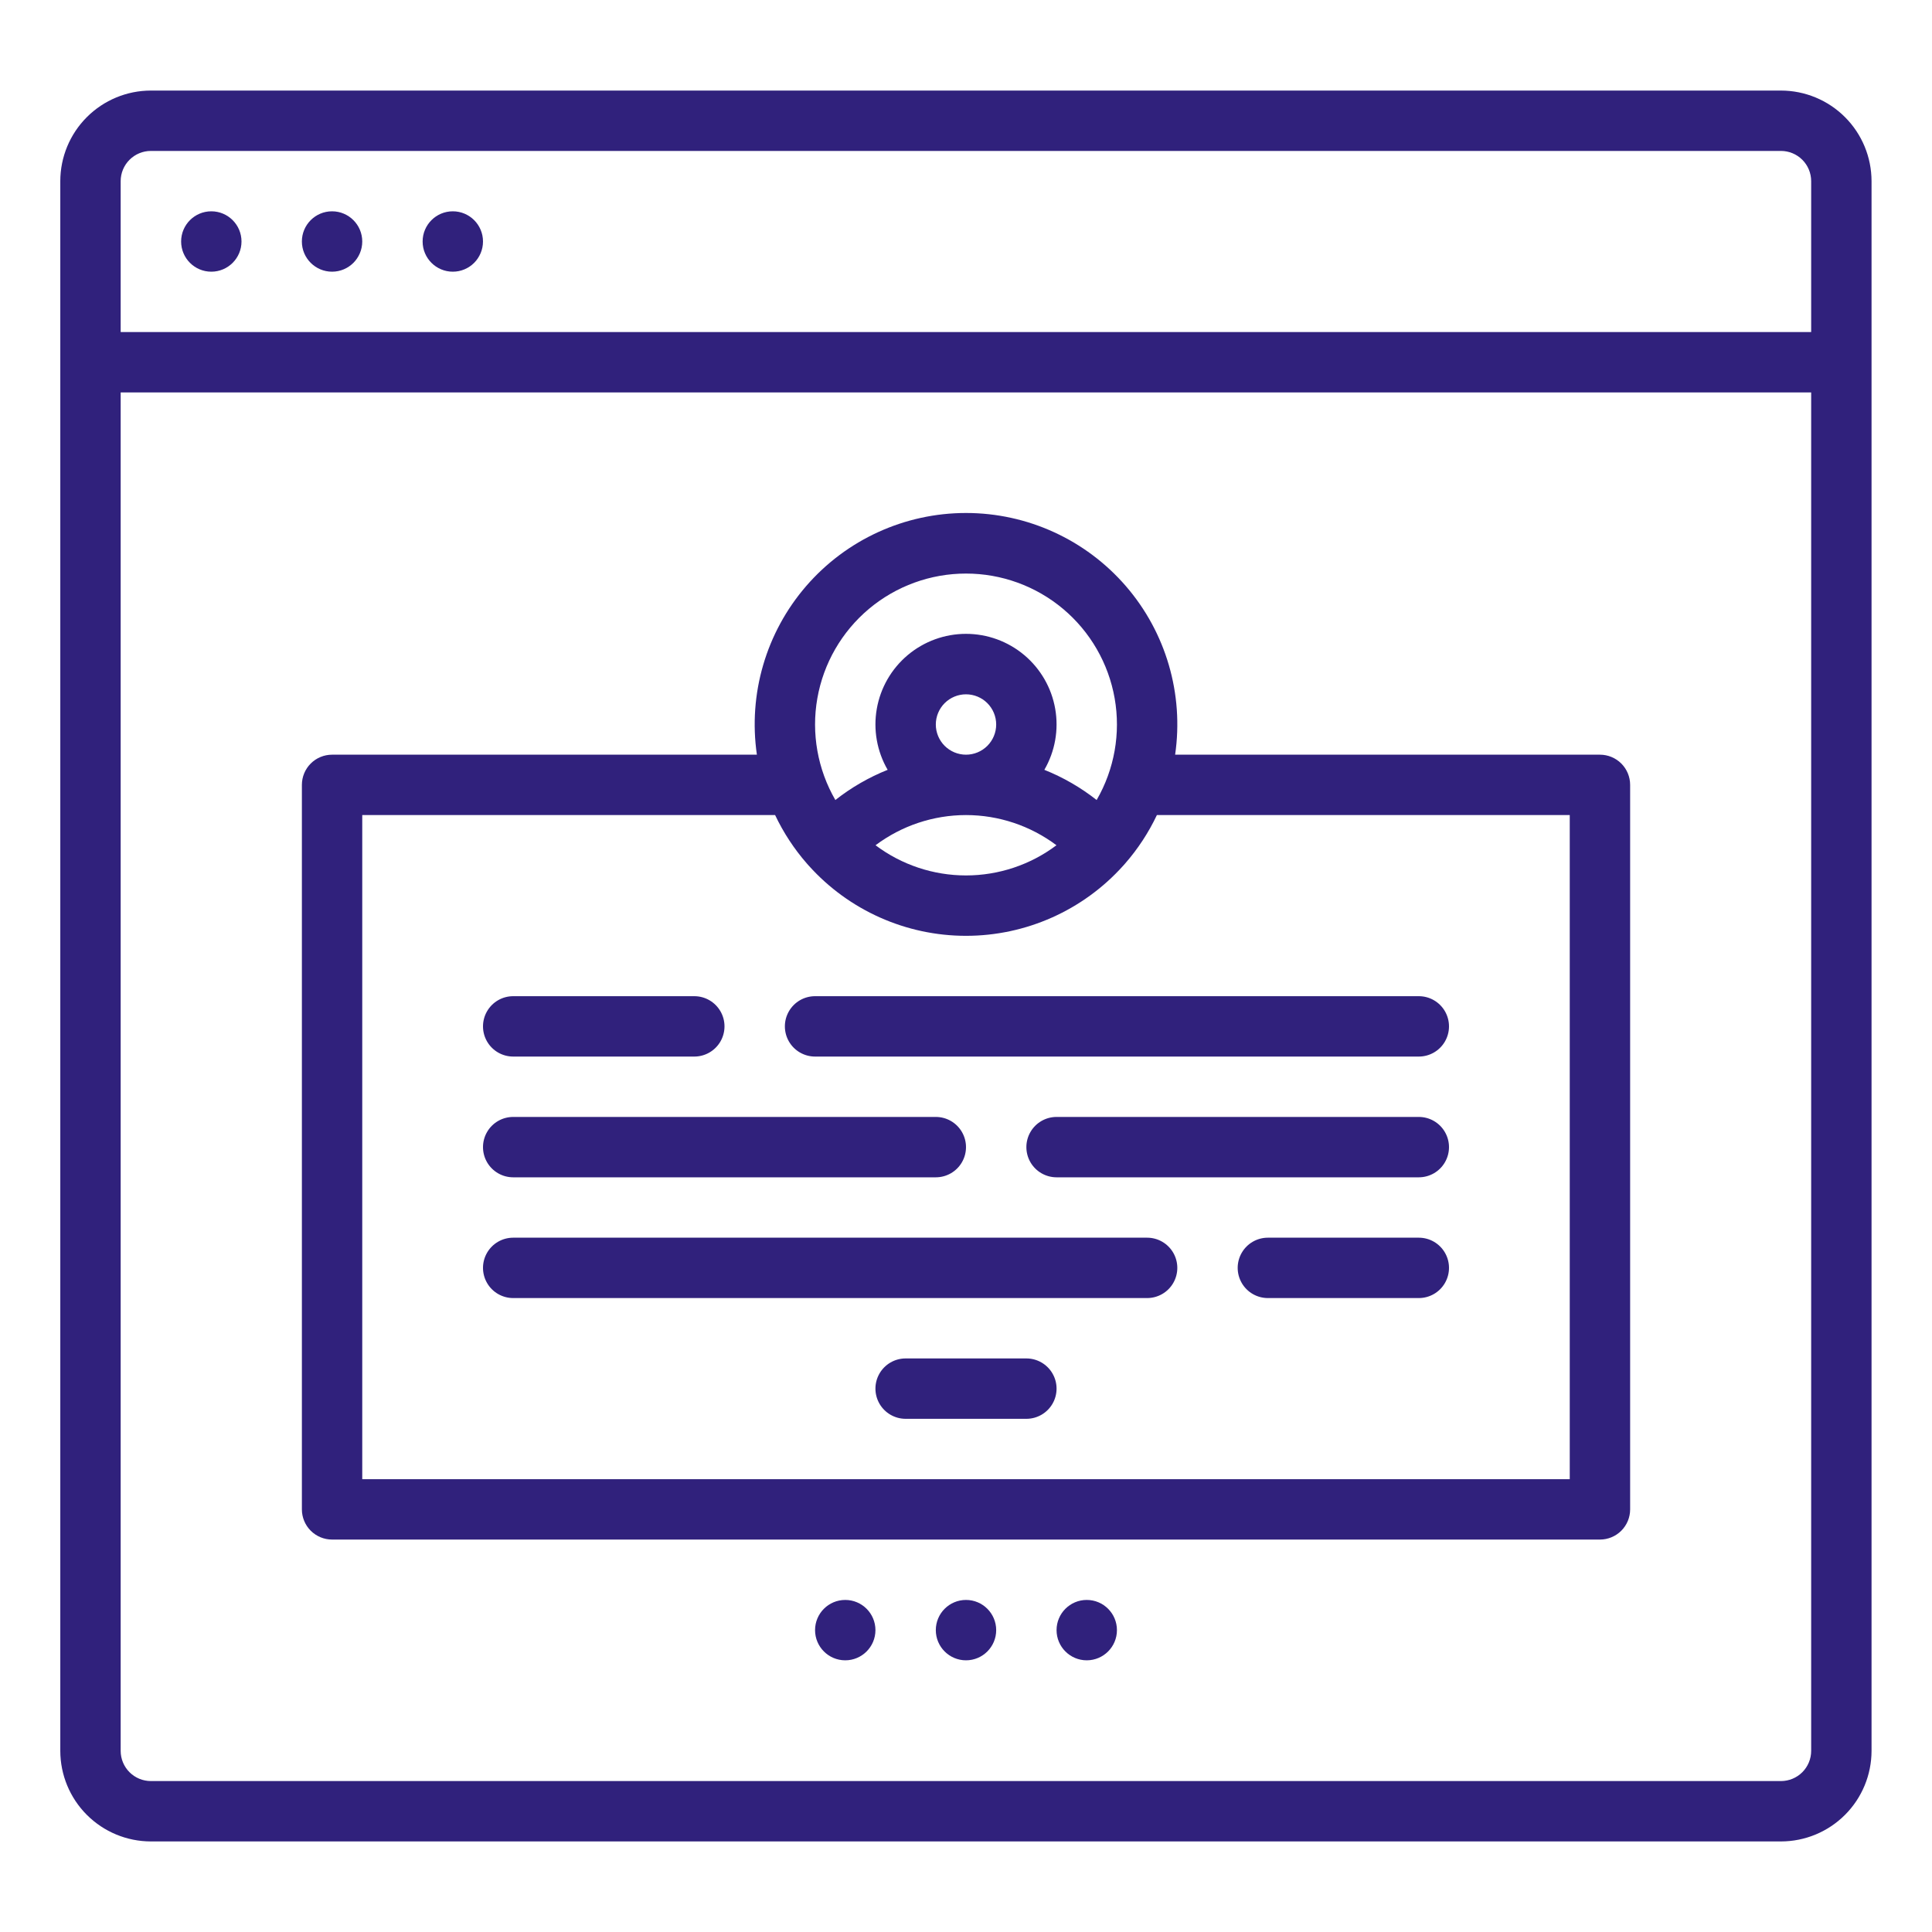 <?xml version="1.0" encoding="UTF-8"?>
<svg width="1200pt" height="1200pt" version="1.1" viewBox="0 0 1200 1200" xmlns="http://www.w3.org/2000/svg">
 <g fill="#30217c">
  <path d="m1106.2 56.25h-1012.5c-14.914 0.016-29.211 5.949-39.754 16.496-10.547 10.543-16.48 24.84-16.496 39.754v975c0.016 14.914 5.949 29.211 16.496 39.754 10.543 10.547 24.84 16.48 39.754 16.496h1012.5c14.914-0.016 29.211-5.949 39.754-16.496 10.547-10.543 16.48-24.84 16.496-39.754v-975c-0.016-14.914-5.949-29.211-16.496-39.754-10.543-10.547-24.84-16.48-39.754-16.496zm-1012.5 37.5h1012.5c4.973 0.004 9.738 1.984 13.254 5.496 3.512 3.516 5.492 8.281 5.496 13.254v93.75h-1050v-93.75c0.004-4.973 1.984-9.738 5.496-13.254 3.516-3.512 8.281-5.492 13.254-5.496zm1012.5 1012.5h-1012.5c-4.973-0.004-9.738-1.984-13.254-5.496-3.512-3.516-5.492-8.281-5.496-13.254v-843.75h1050v843.75c-0.004 4.973-1.984 9.738-5.496 13.254-3.516 3.512-8.281 5.492-13.254 5.496z"/>
  <path d="m300 150c0 10.355-8.395 18.75-18.75 18.75s-18.75-8.395-18.75-18.75 8.395-18.75 18.75-18.75 18.75 8.395 18.75 18.75"/>
  <path d="m225 150c0 10.355-8.395 18.75-18.75 18.75s-18.75-8.395-18.75-18.75 8.395-18.75 18.75-18.75 18.75 8.395 18.75 18.75"/>
  <path d="m150 150c0 10.355-8.395 18.75-18.75 18.75s-18.75-8.395-18.75-18.75 8.395-18.75 18.75-18.75 18.75 8.395 18.75 18.75"/>
  <path d="m993.75 468.75h-263.86c5.477-37.707-5.699-75.934-30.629-104.75-24.934-28.816-61.156-45.375-99.258-45.375s-74.324 16.559-99.258 45.375c-24.93 28.816-36.105 67.043-30.629 104.75h-263.86c-4.973 0-9.742 1.977-13.258 5.492-3.516 3.516-5.492 8.285-5.492 13.258v450c0 4.973 1.977 9.742 5.492 13.258 3.516 3.516 8.285 5.492 13.258 5.492h787.5c4.973 0 9.742-1.977 13.258-5.492 3.516-3.516 5.492-8.285 5.492-13.258v-450c0-4.973-1.977-9.742-5.492-13.258-3.516-3.516-8.285-5.492-13.258-5.492zm-412.5-18.75c0-4.973 1.977-9.742 5.492-13.258 3.516-3.516 8.285-5.492 13.258-5.492s9.742 1.977 13.258 5.492c3.516 3.516 5.492 8.285 5.492 13.258s-1.977 9.742-5.492 13.258c-3.516 3.516-8.285 5.492-13.258 5.492-4.973-0.004-9.738-1.984-13.254-5.496-3.512-3.516-5.492-8.281-5.496-13.254zm18.75 56.25c20.262 0.016 39.977 6.594 56.188 18.75-16.203 12.172-35.922 18.75-56.188 18.75s-39.984-6.578-56.188-18.75c16.211-12.156 35.926-18.734 56.188-18.75zm0-150c22.047-0.008 43.391 7.758 60.281 21.93 16.887 14.172 28.238 33.848 32.055 55.562 3.816 21.715-0.148 44.078-11.191 63.16-9.875-7.769-20.812-14.086-32.48-18.75 6.641-11.449 9.027-24.875 6.742-37.91-2.281-13.039-9.09-24.852-19.227-33.367-10.133-8.512-22.945-13.18-36.18-13.18s-26.047 4.668-36.18 13.18c-10.137 8.516-16.945 20.328-19.227 33.367-2.285 13.035 0.102 26.461 6.742 37.91-11.668 4.664-22.605 10.98-32.48 18.75-11.043-19.082-15.008-41.445-11.191-63.16 3.816-21.715 15.168-41.391 32.055-55.562 16.891-14.172 38.234-21.938 60.281-21.93zm375 562.5h-750v-412.5h256.43c5.168 10.898 11.809 21.031 19.742 30.113 0.406 0.469 0.824 0.938 1.25 1.406h0.004c24.883 27.68 60.355 43.488 97.574 43.488s72.691-15.809 97.574-43.488c0.43-0.453 0.844-0.922 1.25-1.406h0.004c7.934-9.082 14.574-19.215 19.742-30.113h256.43z"/>
  <path d="m318.75 656.25h112.5c6.699 0 12.887-3.574 16.238-9.375 3.348-5.801 3.348-12.949 0-18.75-3.352-5.801-9.539-9.375-16.238-9.375h-112.5c-6.699 0-12.887 3.574-16.238 9.375-3.348 5.801-3.348 12.949 0 18.75 3.352 5.801 9.539 9.375 16.238 9.375z"/>
  <path d="m318.75 731.25h262.5c6.699 0 12.887-3.574 16.238-9.375 3.348-5.801 3.348-12.949 0-18.75-3.352-5.801-9.539-9.375-16.238-9.375h-262.5c-6.699 0-12.887 3.574-16.238 9.375-3.348 5.801-3.348 12.949 0 18.75 3.352 5.801 9.539 9.375 16.238 9.375z"/>
  <path d="m712.5 768.75h-393.75c-6.699 0-12.887 3.574-16.238 9.375-3.348 5.801-3.348 12.949 0 18.75 3.352 5.801 9.539 9.375 16.238 9.375h393.75c6.699 0 12.887-3.574 16.238-9.375 3.348-5.801 3.348-12.949 0-18.75-3.352-5.801-9.539-9.375-16.238-9.375z"/>
  <path d="m881.25 693.75h-225c-6.699 0-12.887 3.574-16.238 9.375-3.348 5.801-3.348 12.949 0 18.75 3.352 5.801 9.539 9.375 16.238 9.375h225c6.699 0 12.887-3.574 16.238-9.375 3.348-5.801 3.348-12.949 0-18.75-3.352-5.801-9.539-9.375-16.238-9.375z"/>
  <path d="m506.25 618.75c-6.699 0-12.887 3.574-16.238 9.375-3.348 5.801-3.348 12.949 0 18.75 3.352 5.801 9.539 9.375 16.238 9.375h375c6.699 0 12.887-3.574 16.238-9.375 3.348-5.801 3.348-12.949 0-18.75-3.352-5.801-9.539-9.375-16.238-9.375z"/>
  <path d="m693.75 1012.5c0 10.355-8.395 18.75-18.75 18.75s-18.75-8.395-18.75-18.75 8.395-18.75 18.75-18.75 18.75 8.395 18.75 18.75"/>
  <path d="m618.75 1012.5c0 10.355-8.395 18.75-18.75 18.75s-18.75-8.395-18.75-18.75 8.395-18.75 18.75-18.75 18.75 8.395 18.75 18.75"/>
  <path d="m543.75 1012.5c0 10.355-8.395 18.75-18.75 18.75s-18.75-8.395-18.75-18.75 8.395-18.75 18.75-18.75 18.75 8.395 18.75 18.75"/>
  <path d="m881.25 768.75h-93.75c-6.699 0-12.887 3.574-16.238 9.375-3.348 5.801-3.348 12.949 0 18.75 3.352 5.801 9.539 9.375 16.238 9.375h93.75c6.699 0 12.887-3.574 16.238-9.375 3.348-5.801 3.348-12.949 0-18.75-3.352-5.801-9.539-9.375-16.238-9.375z"/>
  <path d="m637.5 843.75h-75c-6.699 0-12.887 3.574-16.238 9.375-3.348 5.801-3.348 12.949 0 18.75 3.352 5.801 9.539 9.375 16.238 9.375h75c6.699 0 12.887-3.574 16.238-9.375 3.348-5.801 3.348-12.949 0-18.75-3.352-5.801-9.539-9.375-16.238-9.375z"/>
 </g>
</svg>
